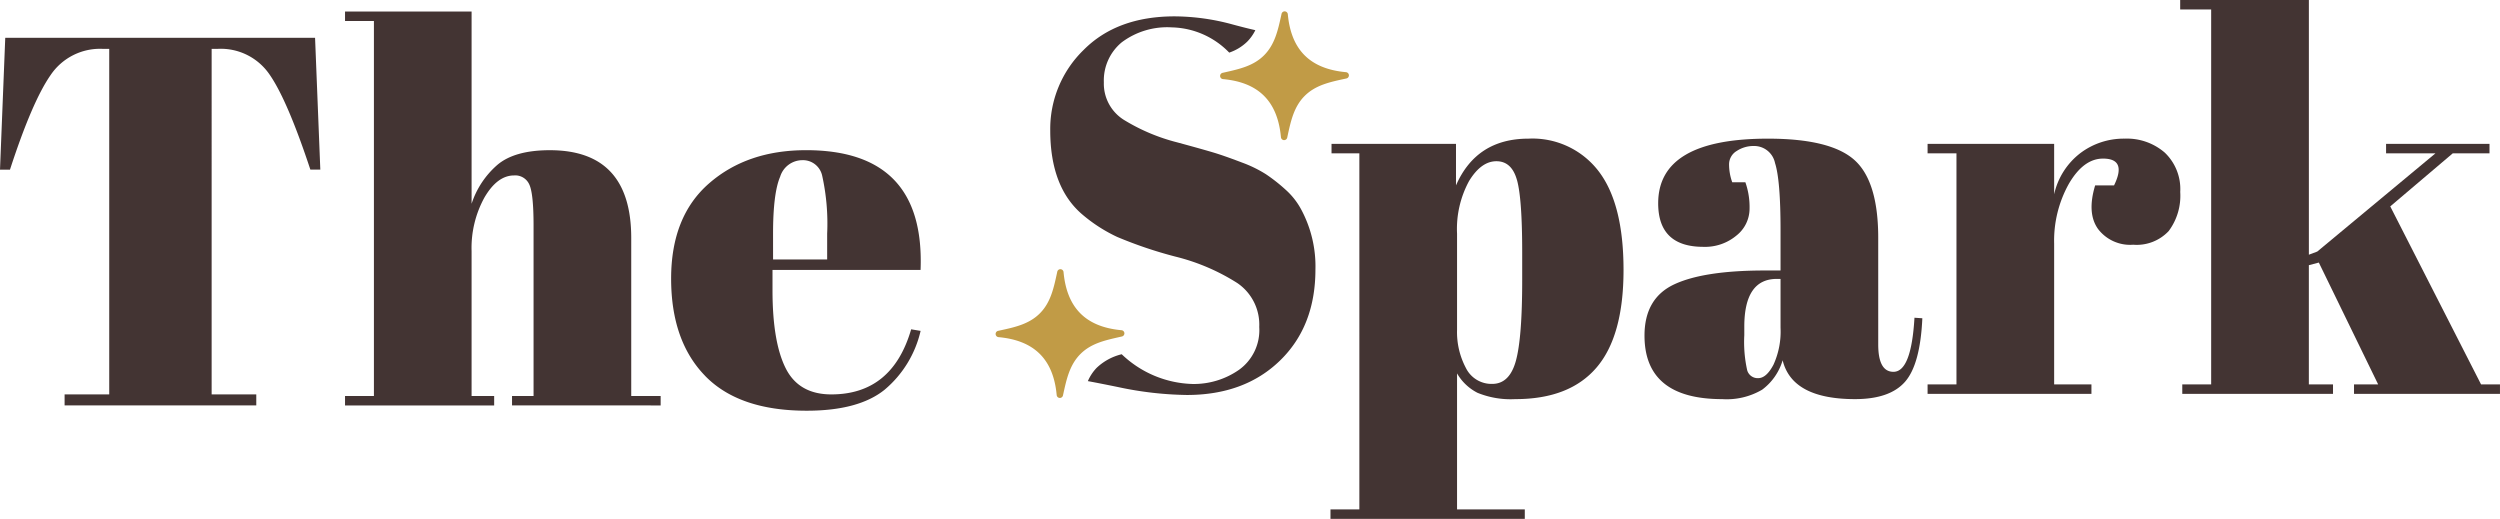 <svg id="Group_12087" data-name="Group 12087" xmlns="http://www.w3.org/2000/svg" xmlns:xlink="http://www.w3.org/1999/xlink" width="338.023" height="70.155" viewBox="0 0 338.023 70.155">
  <defs>
    <clipPath id="clip-path">
      <rect id="Rectangle_5737" data-name="Rectangle 5737" width="338.023" height="70.155" fill="#433433"/>
    </clipPath>
  </defs>
  <g id="Group_12084" data-name="Group 12084" clip-path="url(#clip-path)">
    <path id="Path_77592" data-name="Path 77592" d="M473.516,48.285v5.61q2.768-6.319,9.8-6.32a11.253,11.253,0,0,1,9.48,4.4q3.372,4.4,3.373,13.35T492.51,78.534q-3.657,4.261-10.971,4.26a11.869,11.869,0,0,1-5.112-.852,6.689,6.689,0,0,1-2.769-2.628V97.705h9.16v1.279H456.545V97.705h3.905V49.563h-3.763V48.285Zm8.236,4.864q-.71-2.518-2.768-2.52t-3.693,2.662a13.55,13.55,0,0,0-1.632,7.136V73.421a10.352,10.352,0,0,0,1.207,5.184,3.854,3.854,0,0,0,3.549,2.13q2.344,0,3.2-3.124t.852-10.935V62.983q0-7.312-.71-9.835" transform="translate(-276.652 -28.829)" fill="#433433"/>
    <path id="Path_77593" data-name="Path 77593" d="M580.64,65.4h2.06V59.929q0-6.745-.746-9.053a2.878,2.878,0,0,0-2.875-2.308,4.12,4.12,0,0,0-2.308.675,2.1,2.1,0,0,0-1.03,1.846,7.132,7.132,0,0,0,.426,2.379h1.776a10.112,10.112,0,0,1,.568,3.586,4.637,4.637,0,0,1-1.775,3.622,6.615,6.615,0,0,1-4.473,1.527q-6.108,0-6.107-5.894,0-8.734,14.84-8.734,8.45,0,11.681,2.876t3.231,10.544V75.409q0,3.693,2.06,3.692,2.413,0,2.84-7.313l1.065.071q-.285,6.25-2.343,8.591t-6.746,2.343q-8.521,0-9.8-5.254a7.644,7.644,0,0,1-2.769,3.977,9.463,9.463,0,0,1-5.4,1.278q-10.509,0-10.509-8.592,0-5.04,4.012-6.923T580.64,65.4m-2.449,13.491a1.47,1.47,0,0,0,1.491,1.065q1.1,0,2.06-1.811a10.827,10.827,0,0,0,.958-5.006v-6.6h-.5q-4.4,0-4.4,6.461v1.137a17.513,17.513,0,0,0,.391,4.757" transform="translate(-341.954 -28.828)" fill="#433433"/>
    <path id="Path_77594" data-name="Path 77594" d="M685.155,50.273q-2.628,0-4.615,3.408a15.786,15.786,0,0,0-1.988,8.095v19.03h5.042v1.277H661.439V80.807h3.905V49.563h-3.905V48.285h17.113V55.1a9.636,9.636,0,0,1,3.551-5.574,9.74,9.74,0,0,1,5.964-1.952,7.823,7.823,0,0,1,5.432,1.882,6.792,6.792,0,0,1,2.1,5.326,7.972,7.972,0,0,1-1.562,5.29,5.931,5.931,0,0,1-4.793,1.846,5.456,5.456,0,0,1-4.758-2.13q-1.527-2.131-.39-5.894h2.556q1.774-3.622-1.491-3.622" transform="translate(-400.812 -28.829)" fill="#433433"/>
    <path id="Path_77595" data-name="Path 77595" d="M771.62,53.255V51.978h3.266L766.863,35.5l-1.349.355V51.978h3.266v1.278H748.4V51.978h3.906V1.278h-4.189V0h17.4V34.438l1.136-.426,15.976-13.278h-6.674V19.456H789.94v1.278h-4.971l-8.449,7.172L788.8,51.978h2.556v1.278Z" transform="translate(-453.336 0)" fill="#433433"/>
    <path id="Path_77596" data-name="Path 77596" d="M42.6,12.975l.71,17.823H41.965q-3.125-9.443-5.538-12.888a7.98,7.98,0,0,0-6.959-3.444h-.852V61.189h6.036V62.68H8.734V61.189h6.035V14.466h-.923a8.056,8.056,0,0,0-7.03,3.586Q4.33,21.639,1.349,30.8H0L.71,12.975Z" transform="translate(0 -7.862)" fill="#433433"/>
    <path id="Path_77597" data-name="Path 77597" d="M118.394,3.966h17.113V29.954a11.8,11.8,0,0,1,3.479-5.254q2.343-1.987,7.1-1.988,11,0,11.006,11.858V55.943h3.977v1.278H140.974V55.943h2.911V32.866q0-4.26-.568-5.5a2.071,2.071,0,0,0-2.06-1.243q-2.272,0-4.012,2.982a14.14,14.14,0,0,0-1.739,7.243v19.6h3.053v1.278H118.394V55.943H122.3V5.244h-3.905Z" transform="translate(-71.743 -2.403)" fill="#433433"/>
    <path id="Path_77598" data-name="Path 77598" d="M234.882,82.037Q230.3,77.316,230.3,68.9t5.148-12.888q5.147-4.474,13.1-4.474,16.117,0,15.479,16.19H244.007V70.5q0,6.959,1.775,10.509t6.178,3.55q8.236,0,10.793-8.8l1.278.212a14.679,14.679,0,0,1-4.864,7.953q-3.515,2.841-10.544,2.84-9.16,0-13.74-4.722m9.2-15.728h7.314V62.83a29.979,29.979,0,0,0-.675-7.846,2.66,2.66,0,0,0-2.7-2.095,3.155,3.155,0,0,0-2.982,2.237q-.959,2.237-.959,7.7Z" transform="translate(-139.557 -31.232)" fill="#433433"/>
    <path id="Path_77599" data-name="Path 77599" d="M392.166,29.012a22.674,22.674,0,0,0-2.627-2.059,16.846,16.846,0,0,0-3.195-1.562q-1.954-.745-3.267-1.171t-5.5-1.562a25.973,25.973,0,0,1-7.065-2.947,5.776,5.776,0,0,1-2.876-5.183,6.686,6.686,0,0,1,2.415-5.4,10.257,10.257,0,0,1,6.781-2.023,11.12,11.12,0,0,1,7.755,3.412A6.491,6.491,0,0,0,387,9.056a5.908,5.908,0,0,0,1.119-1.573c-.81-.182-1.822-.435-3.056-.768a30.152,30.152,0,0,0-7.846-1.1q-7.812,0-12.32,4.545a14.883,14.883,0,0,0-4.509,10.864q0,7.74,4.4,11.432a20.843,20.843,0,0,0,4.651,2.982,57.262,57.262,0,0,0,7.882,2.663,28.173,28.173,0,0,1,8.379,3.586,6.8,6.8,0,0,1,2.947,5.929,6.6,6.6,0,0,1-2.734,5.788,10.677,10.677,0,0,1-6.284,1.917A14.406,14.406,0,0,1,370.05,51.3a7.438,7.438,0,0,0-3.389,1.84,6,6,0,0,0-1.186,1.794c.968.178,2.334.446,4.11.809a46.987,46.987,0,0,0,9.266,1.065q7.809,0,12.6-4.651t4.793-12.32a16.253,16.253,0,0,0-1.917-8.095,9.79,9.79,0,0,0-2.166-2.734" transform="translate(-218.385 -3.403)" fill="#433433"/>
    <path id="Path_77600" data-name="Path 77600" d="M435.693,12.121c-4.848-.441-7.421-3-7.868-7.832a.432.432,0,0,0-.4-.391h-.027a.431.431,0,0,0-.42.339l-.04.182c-.448,2.046-.872,3.979-2.345,5.441-1.42,1.411-3.289,1.832-5.269,2.278l-.316.071a.431.431,0,0,0,.056.85c4.824.439,7.386,3.009,7.833,7.858a.432.432,0,0,0,.4.391h.027a.431.431,0,0,0,.421-.34l.037-.172c.443-2.055.861-4,2.32-5.461s3.4-1.88,5.45-2.321l.192-.041a.431.431,0,0,0-.052-.851" transform="translate(-253.701 -2.362)" fill="#c19b46"/>
    <path id="Path_77601" data-name="Path 77601" d="M358.647,100.62c-4.825-.439-7.386-3.009-7.833-7.858a.431.431,0,0,0-.4-.391h-.027a.431.431,0,0,0-.421.34l-.037.173c-.443,2.055-.861,4-2.32,5.461s-3.4,1.88-5.45,2.321l-.192.041a.432.432,0,0,0,.052.851c4.848.441,7.422,3,7.868,7.832a.431.431,0,0,0,.4.391h.027a.431.431,0,0,0,.421-.339l.04-.181c.448-2.046.872-3.979,2.344-5.441,1.42-1.411,3.289-1.832,5.269-2.278l.317-.072a.431.431,0,0,0-.057-.85" transform="translate(-207.013 -55.974)" fill="#c19b46"/>
  </g>
</svg>
